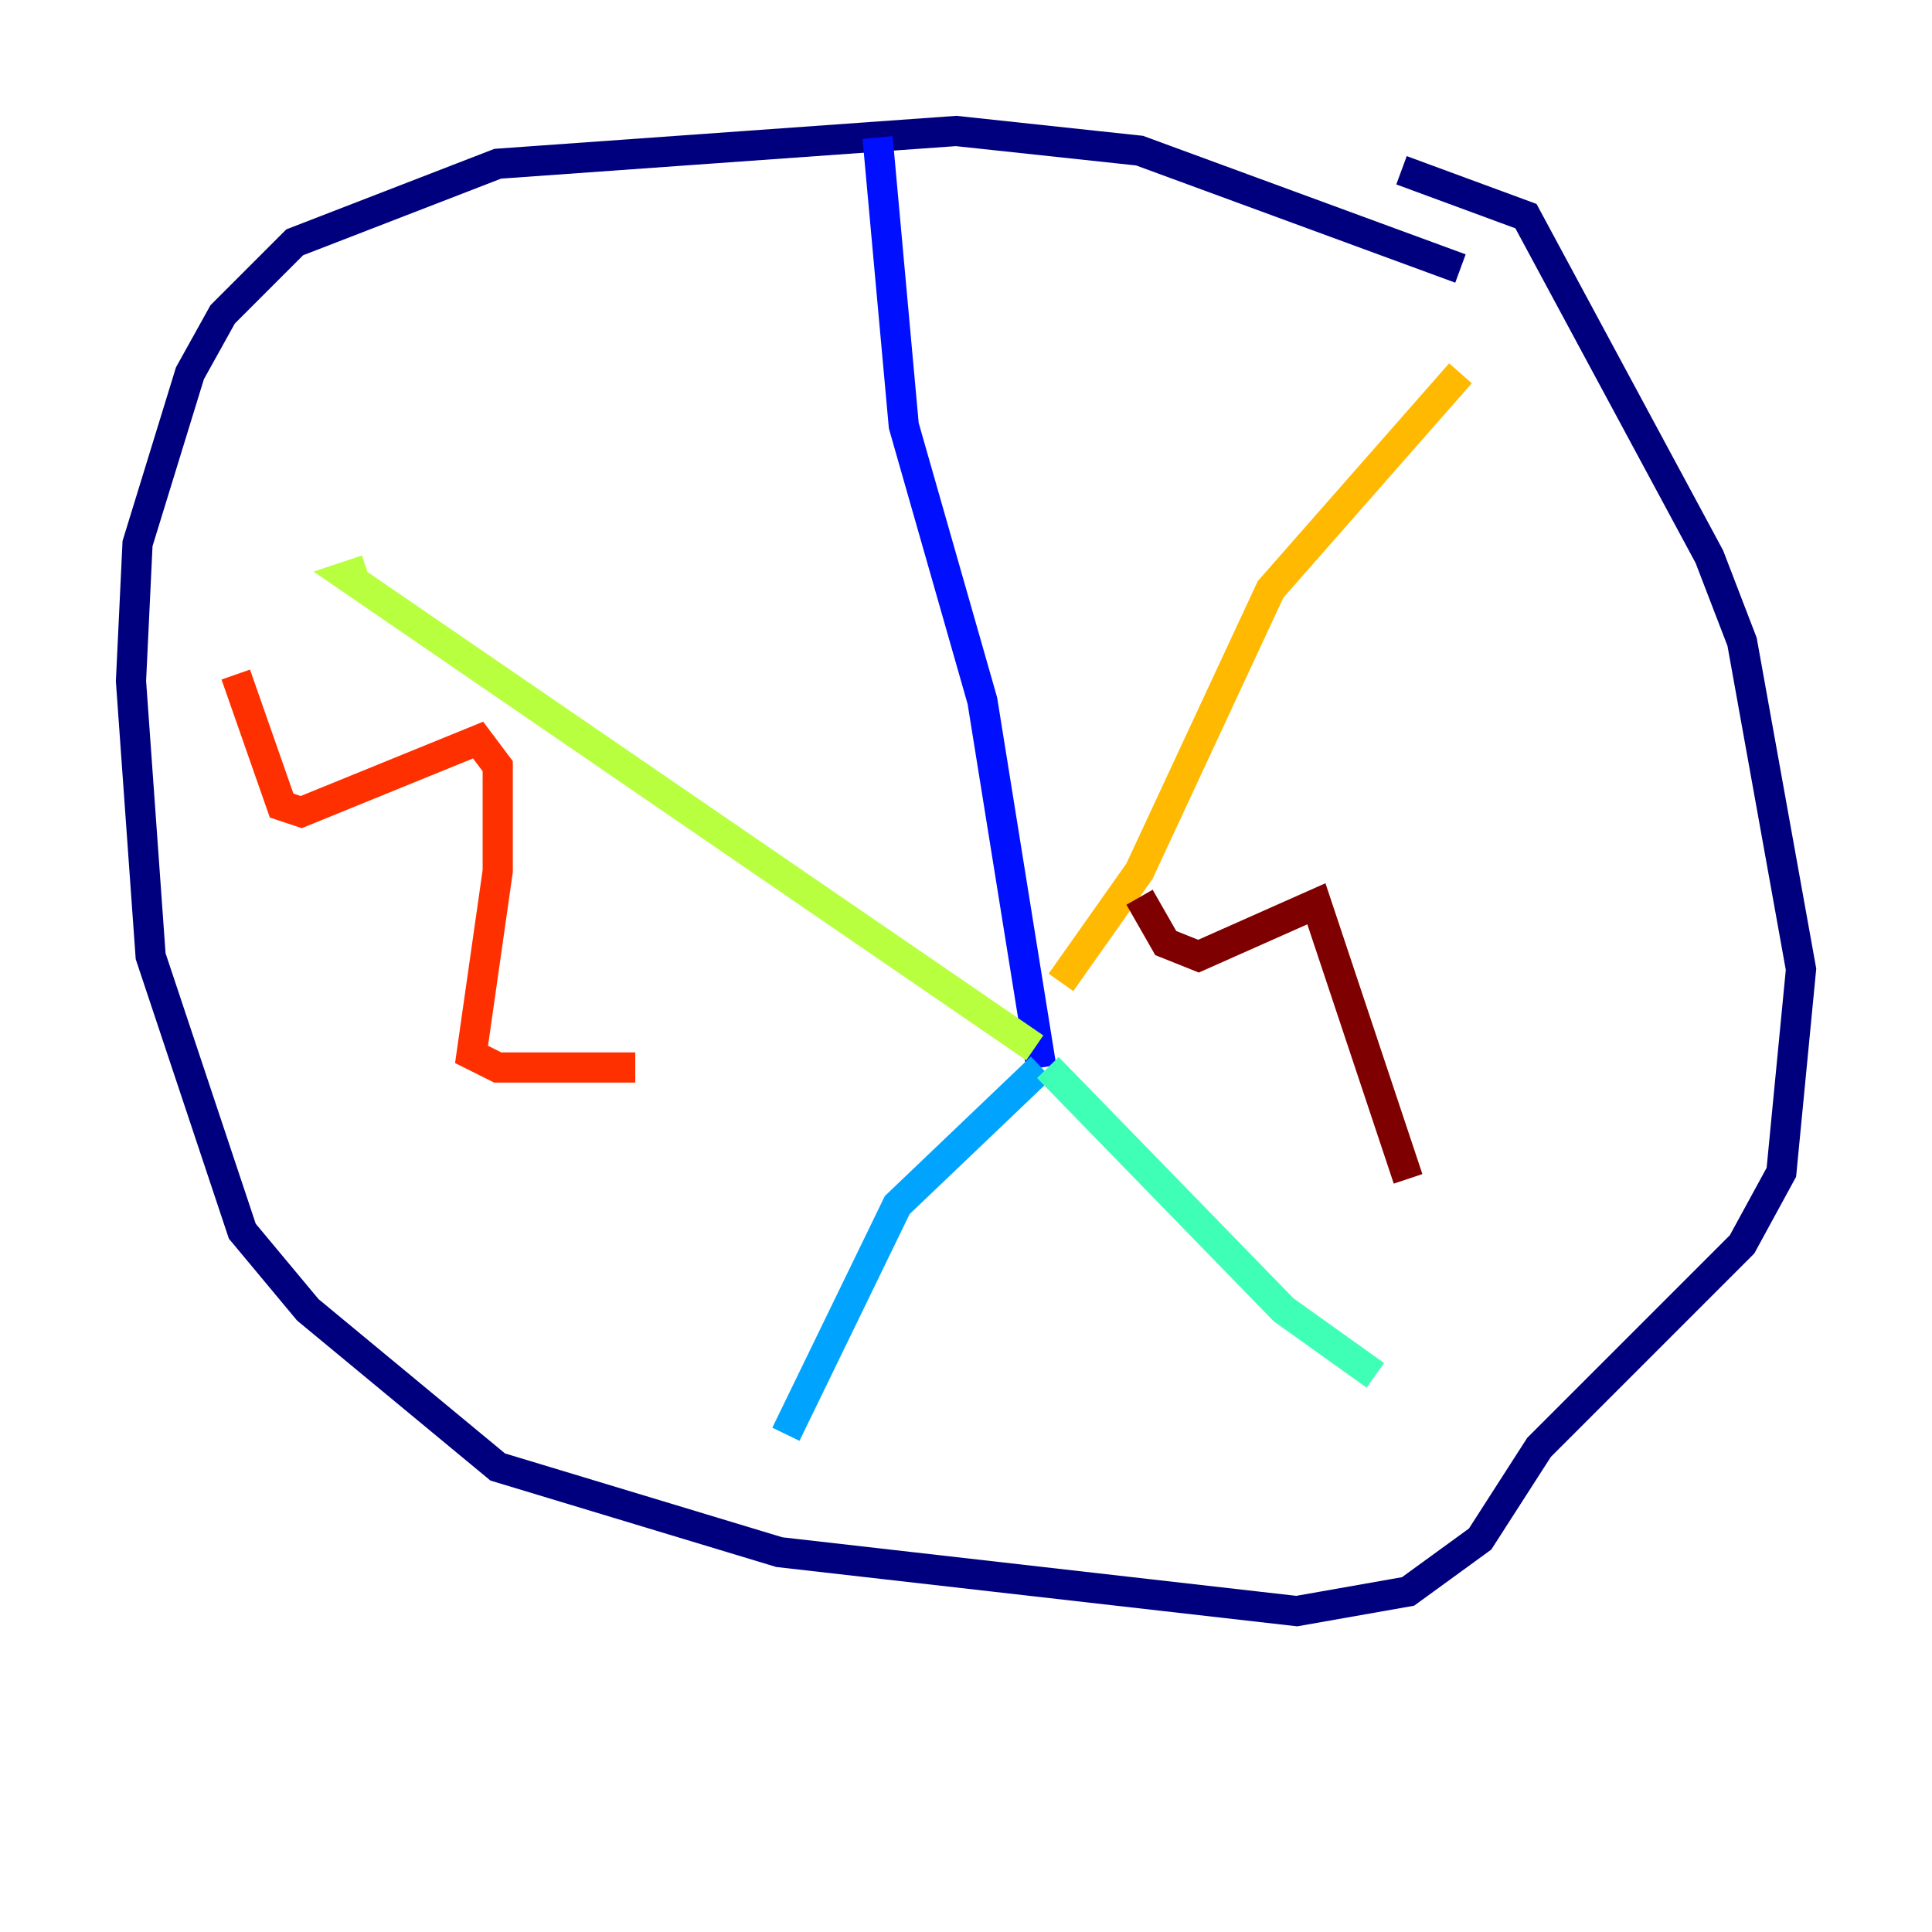 <?xml version="1.0" encoding="utf-8" ?>
<svg baseProfile="tiny" height="128" version="1.2" viewBox="0,0,128,128" width="128" xmlns="http://www.w3.org/2000/svg" xmlns:ev="http://www.w3.org/2001/xml-events" xmlns:xlink="http://www.w3.org/1999/xlink"><defs /><polyline fill="none" points="96.759,17.79 75.498,9.98 63.349,8.678 32.976,10.848 19.525,16.054 14.752,20.827 12.583,24.732 9.112,36.014 8.678,45.125 9.98,63.349 16.054,81.573 20.393,86.78 32.976,97.193 51.634,102.834 85.912,106.739 93.288,105.437 98.061,101.966 101.966,95.891 115.417,82.441 118.02,77.668 119.322,64.217 115.417,42.522 113.248,36.881 101.098,14.319 92.854,11.281" stroke="#00007f" stroke-width="2" /><polyline fill="none" points="58.142,9.112 59.878,28.203 65.085,46.427 68.99,70.725" stroke="#0010ff" stroke-width="2" /><polyline fill="none" points="68.99,70.725 59.444,79.837 52.068,95.024" stroke="#00a4ff" stroke-width="2" /><polyline fill="none" points="69.424,70.725 85.044,86.78 91.119,91.119" stroke="#3fffb7" stroke-width="2" /><polyline fill="none" points="68.556,69.424 22.997,38.183 24.298,37.749" stroke="#b7ff3f" stroke-width="2" /><polyline fill="none" points="70.291,65.085 75.498,57.709 84.176,39.051 96.759,24.732" stroke="#ffb900" stroke-width="2" /><polyline fill="none" points="15.62,44.691 18.658,53.37 19.959,53.803 31.675,49.031 32.976,50.766 32.976,57.709 31.241,69.858 32.976,70.725 42.088,70.725" stroke="#ff3000" stroke-width="2" /><polyline fill="none" points="75.498,59.444 77.234,62.481 79.403,63.349 87.214,59.878 93.288,78.102" stroke="#7f0000" stroke-width="2" /></svg>